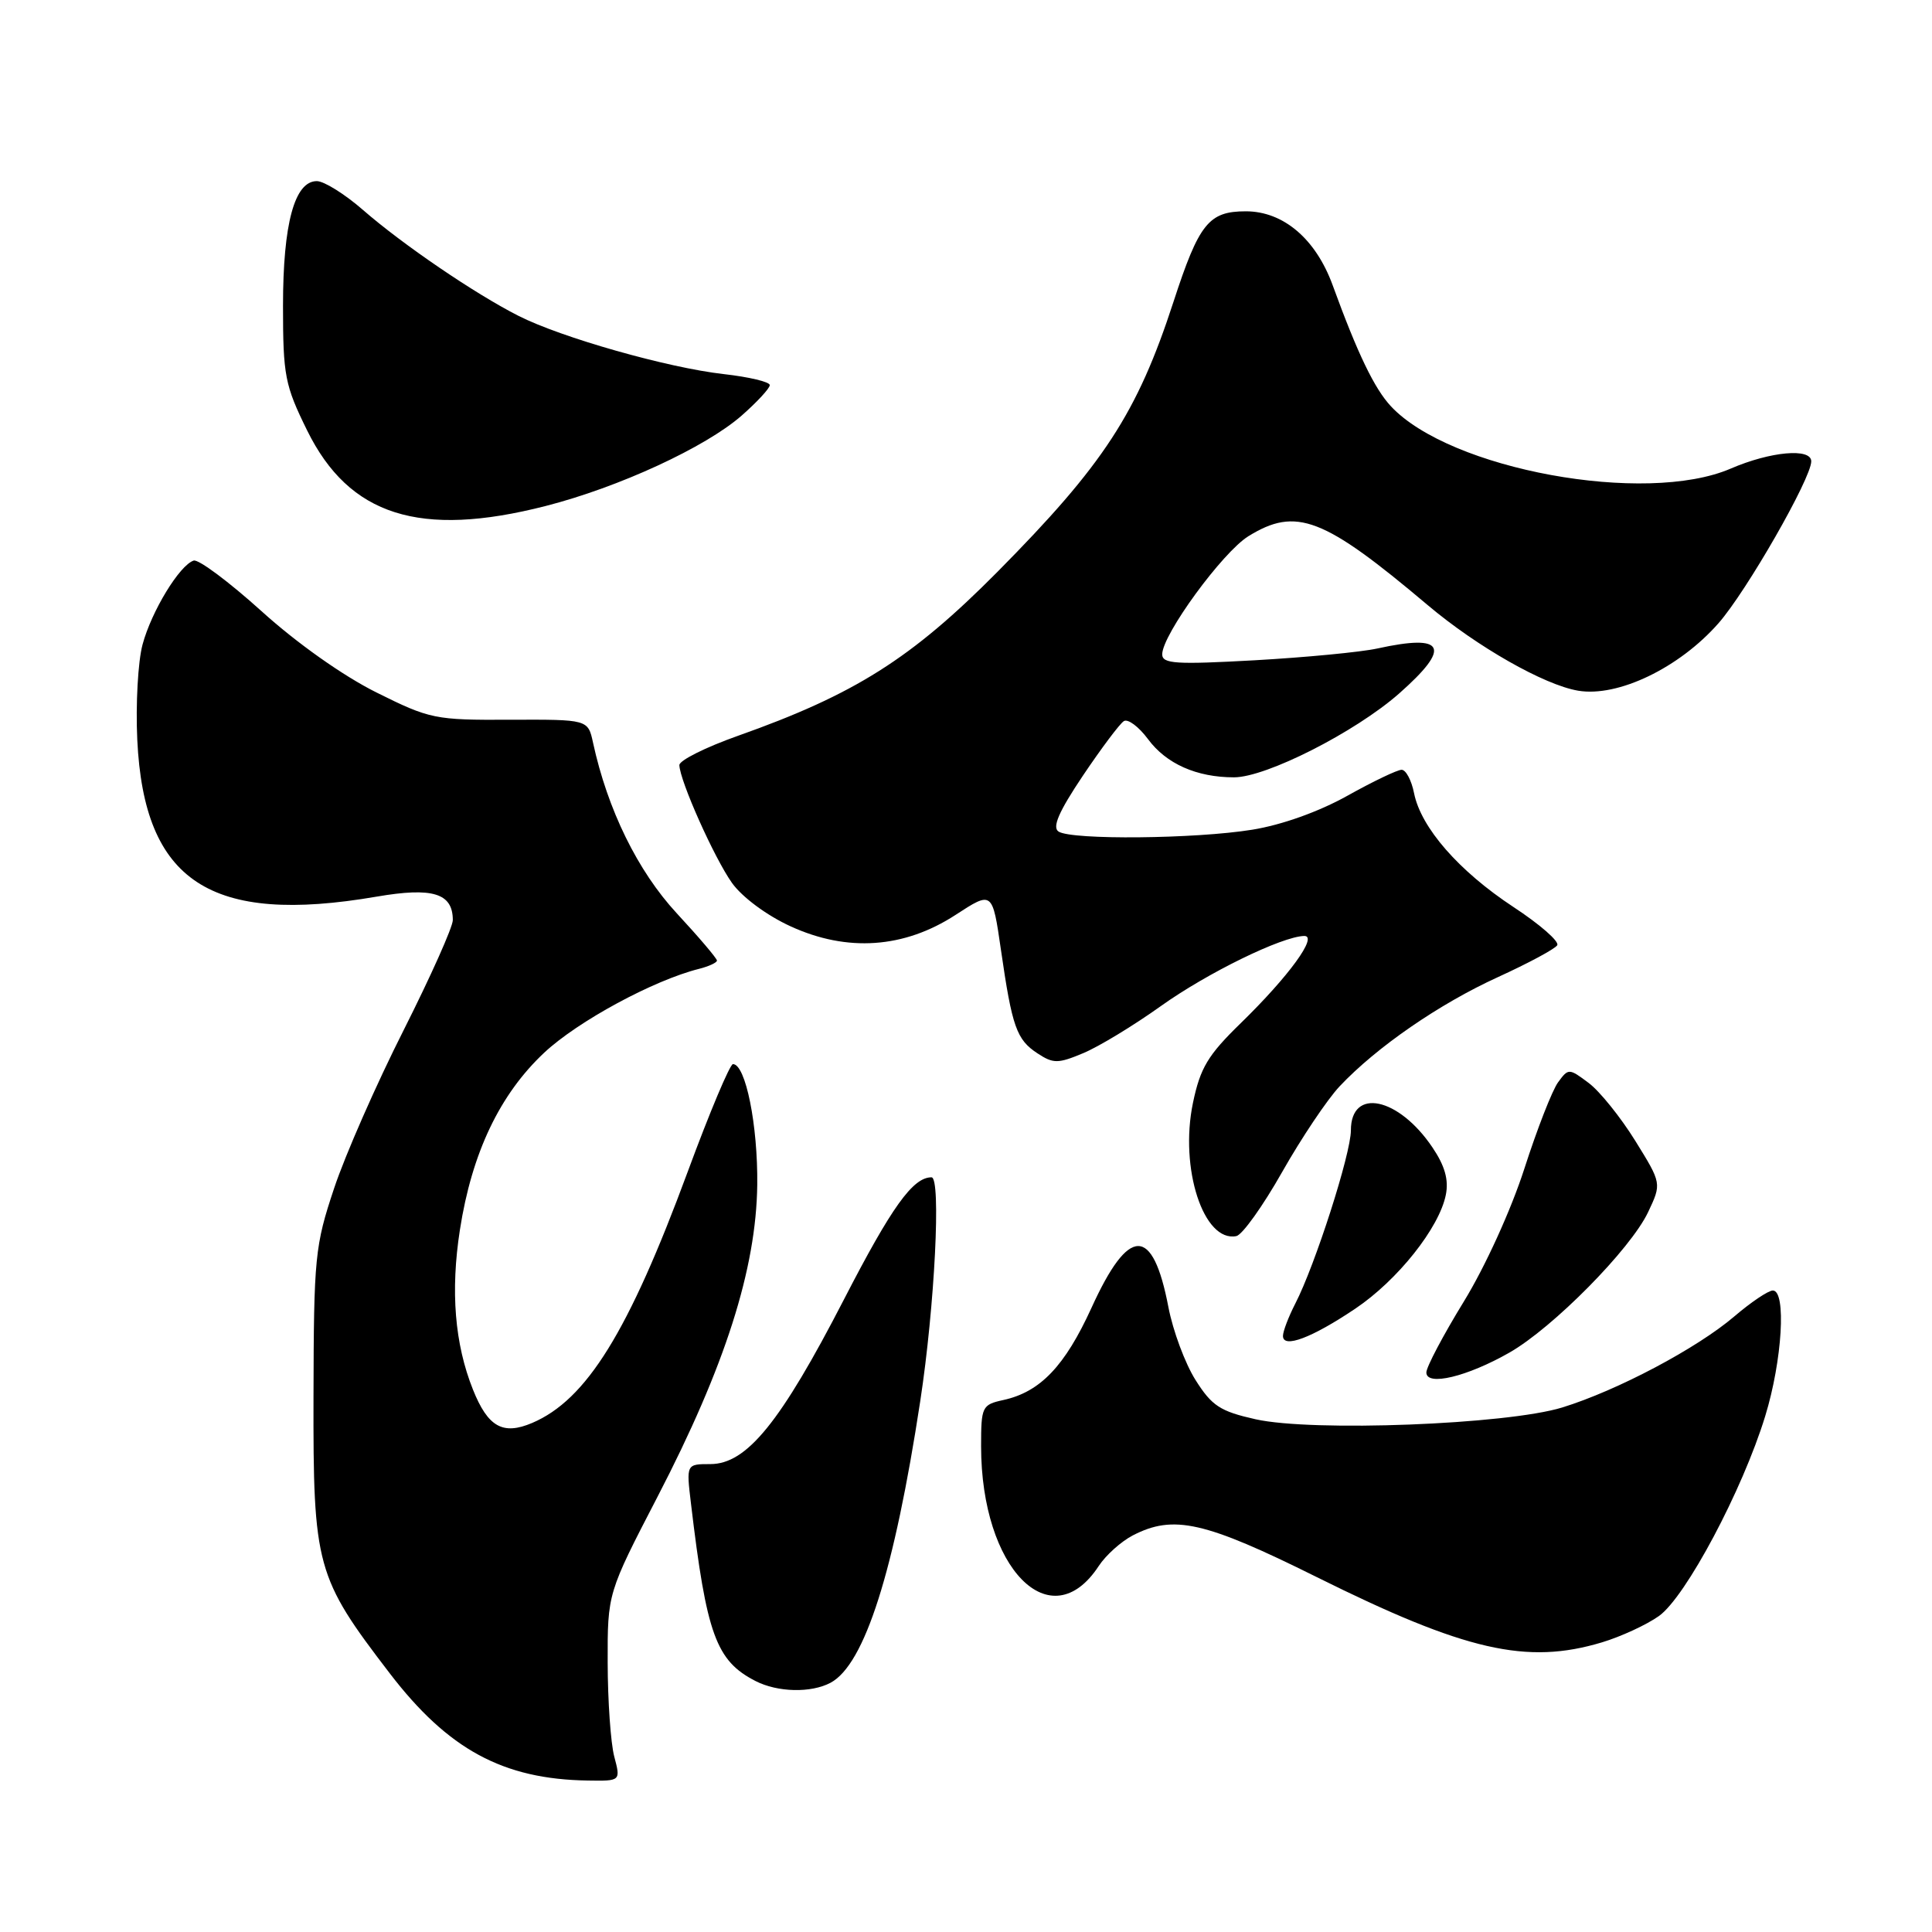 <?xml version="1.0" encoding="UTF-8" standalone="no"?>
<!DOCTYPE svg PUBLIC "-//W3C//DTD SVG 1.1//EN" "http://www.w3.org/Graphics/SVG/1.1/DTD/svg11.dtd" >
<svg xmlns="http://www.w3.org/2000/svg" xmlns:xlink="http://www.w3.org/1999/xlink" version="1.1" viewBox="0 0 256 256">
 <g >
 <path fill="currentColor"
d=" M 81.39 232.75 C 80.92 230.96 80.53 225.36 80.52 220.30 C 80.50 211.11 80.50 211.11 87.14 198.30 C 96.09 181.03 100.20 168.14 100.34 157.00 C 100.43 149.10 98.80 141.00 97.12 141.00 C 96.72 141.00 94.02 147.41 91.13 155.25 C 83.28 176.51 77.72 185.48 70.51 188.55 C 66.63 190.20 64.65 189.08 62.67 184.13 C 60.25 178.08 59.68 171.08 60.94 162.96 C 62.52 152.77 66.22 145.00 72.13 139.47 C 76.57 135.32 86.60 129.89 92.62 128.38 C 93.93 128.05 95.00 127.55 95.00 127.28 C 95.00 127.00 92.60 124.17 89.66 121.00 C 84.50 115.42 80.50 107.27 78.58 98.41 C 77.91 95.33 77.91 95.33 67.57 95.37 C 57.63 95.42 56.96 95.28 49.87 91.75 C 45.47 89.56 39.33 85.22 34.66 80.99 C 30.34 77.09 26.29 74.07 25.66 74.28 C 23.79 74.89 20.08 80.98 18.89 85.40 C 18.28 87.66 17.97 93.33 18.19 98.02 C 19.08 116.83 27.87 122.59 49.90 118.81 C 57.34 117.53 60.00 118.35 60.00 121.92 C 60.00 122.84 57.06 129.40 53.48 136.51 C 49.89 143.61 45.74 153.04 44.27 157.46 C 41.73 165.06 41.58 166.57 41.54 185.00 C 41.49 207.59 41.87 208.97 51.64 221.72 C 59.37 231.81 66.65 235.76 77.88 235.93 C 82.25 236.00 82.25 236.00 81.39 232.75 Z  M 110.06 222.97 C 114.57 220.55 118.50 208.21 121.94 185.64 C 123.86 173.06 124.72 156.00 123.43 156.00 C 120.96 156.00 118.15 159.92 111.82 172.20 C 103.42 188.49 98.95 194.00 94.12 194.00 C 90.93 194.00 90.93 194.00 91.56 199.25 C 93.62 216.58 94.88 220.06 100.10 222.74 C 103.04 224.25 107.47 224.35 110.06 222.97 Z  M 212.27 217.62 C 214.79 216.86 218.19 215.29 219.82 214.13 C 223.37 211.60 230.90 197.44 233.90 187.64 C 236.16 180.28 236.72 171.00 234.91 171.00 C 234.31 171.00 232.02 172.54 229.82 174.42 C 224.86 178.66 214.30 184.25 207.00 186.50 C 199.64 188.76 173.92 189.75 166.37 188.06 C 161.68 187.01 160.58 186.29 158.42 182.87 C 157.04 180.69 155.42 176.34 154.82 173.20 C 152.75 162.38 149.58 162.41 144.63 173.29 C 141.10 181.02 137.84 184.44 132.95 185.51 C 130.12 186.13 130.00 186.38 130.00 191.64 C 130.00 207.85 139.22 217.23 145.59 207.50 C 146.53 206.07 148.56 204.25 150.10 203.45 C 155.50 200.66 159.62 201.59 174.47 208.97 C 194.17 218.76 202.30 220.62 212.27 217.62 Z  M 200.00 179.23 C 205.77 175.94 216.05 165.53 218.38 160.62 C 220.18 156.81 220.18 156.81 216.68 151.16 C 214.75 148.05 211.98 144.60 210.51 143.50 C 207.90 141.54 207.82 141.54 206.46 143.40 C 205.69 144.44 203.68 149.59 201.99 154.84 C 200.23 160.30 196.80 167.84 193.96 172.47 C 191.23 176.92 189.00 181.14 189.00 181.86 C 189.00 183.72 194.41 182.42 200.00 179.23 Z  M 179.59 173.40 C 185.20 169.63 190.71 162.69 191.58 158.32 C 191.98 156.33 191.45 154.47 189.80 152.03 C 185.31 145.37 179.00 144.06 179.00 149.78 C 179.00 152.88 174.25 167.67 171.63 172.74 C 170.74 174.48 170.00 176.40 170.00 177.02 C 170.00 178.72 173.84 177.27 179.59 173.40 Z  M 169.89 155.30 C 172.44 150.80 175.87 145.68 177.51 143.94 C 182.41 138.74 190.71 133.02 198.49 129.47 C 202.50 127.64 206.04 125.74 206.34 125.25 C 206.65 124.76 204.03 122.47 200.52 120.17 C 193.31 115.42 188.28 109.67 187.37 105.10 C 187.03 103.39 186.29 102.00 185.72 102.00 C 185.16 102.00 181.92 103.55 178.52 105.45 C 174.76 107.55 169.85 109.31 165.93 109.94 C 158.42 111.16 142.05 111.32 140.27 110.19 C 139.39 109.63 140.28 107.57 143.49 102.78 C 145.94 99.14 148.38 95.88 148.92 95.55 C 149.46 95.22 150.89 96.29 152.11 97.93 C 154.53 101.21 158.56 103.00 163.51 103.00 C 167.78 103.00 179.55 97.02 185.36 91.92 C 192.37 85.74 191.52 83.95 182.50 85.93 C 180.30 86.41 172.99 87.11 166.25 87.49 C 155.81 88.07 154.00 87.96 154.00 86.70 C 154.00 84.11 161.98 73.18 165.42 71.05 C 171.75 67.14 175.37 68.53 189.19 80.19 C 195.72 85.70 204.61 90.76 209.11 91.52 C 214.38 92.41 222.51 88.50 227.71 82.58 C 231.42 78.36 240.00 63.38 240.00 61.13 C 240.00 59.33 234.59 59.82 229.33 62.09 C 218.03 66.97 192.13 62.23 184.30 53.83 C 182.12 51.49 179.89 46.87 176.58 37.78 C 174.34 31.65 170.05 28.00 165.08 28.00 C 160.16 28.00 158.88 29.60 155.49 40.00 C 150.68 54.76 146.26 61.54 132.15 75.79 C 120.77 87.27 113.25 92.02 97.75 97.51 C 93.49 99.02 90.01 100.76 90.02 101.38 C 90.07 103.45 94.64 113.68 96.99 116.99 C 98.34 118.88 101.60 121.30 104.75 122.74 C 112.27 126.19 119.81 125.66 126.63 121.22 C 131.50 118.05 131.50 118.05 132.63 125.86 C 134.11 136.10 134.70 137.76 137.48 139.58 C 139.57 140.95 140.19 140.95 143.53 139.55 C 145.58 138.70 150.21 135.89 153.82 133.31 C 160.00 128.90 169.87 124.08 172.82 124.02 C 174.69 123.99 170.77 129.37 164.42 135.56 C 160.05 139.81 159.04 141.49 158.07 146.15 C 156.27 154.81 159.48 164.65 163.82 163.79 C 164.61 163.63 167.34 159.81 169.89 155.30 Z  M 72.29 67.05 C 81.99 64.57 93.48 59.27 98.27 55.07 C 100.32 53.27 102.00 51.45 102.00 51.03 C 102.00 50.60 99.26 49.95 95.90 49.57 C 88.45 48.73 74.34 44.72 68.68 41.84 C 62.91 38.91 53.37 32.41 48.11 27.83 C 45.69 25.72 42.94 24.00 41.98 24.00 C 39.03 24.00 37.50 29.64 37.50 40.52 C 37.50 49.77 37.75 51.05 40.69 57.02 C 46.26 68.34 55.63 71.31 72.29 67.05 Z "/>
</g>
</svg>